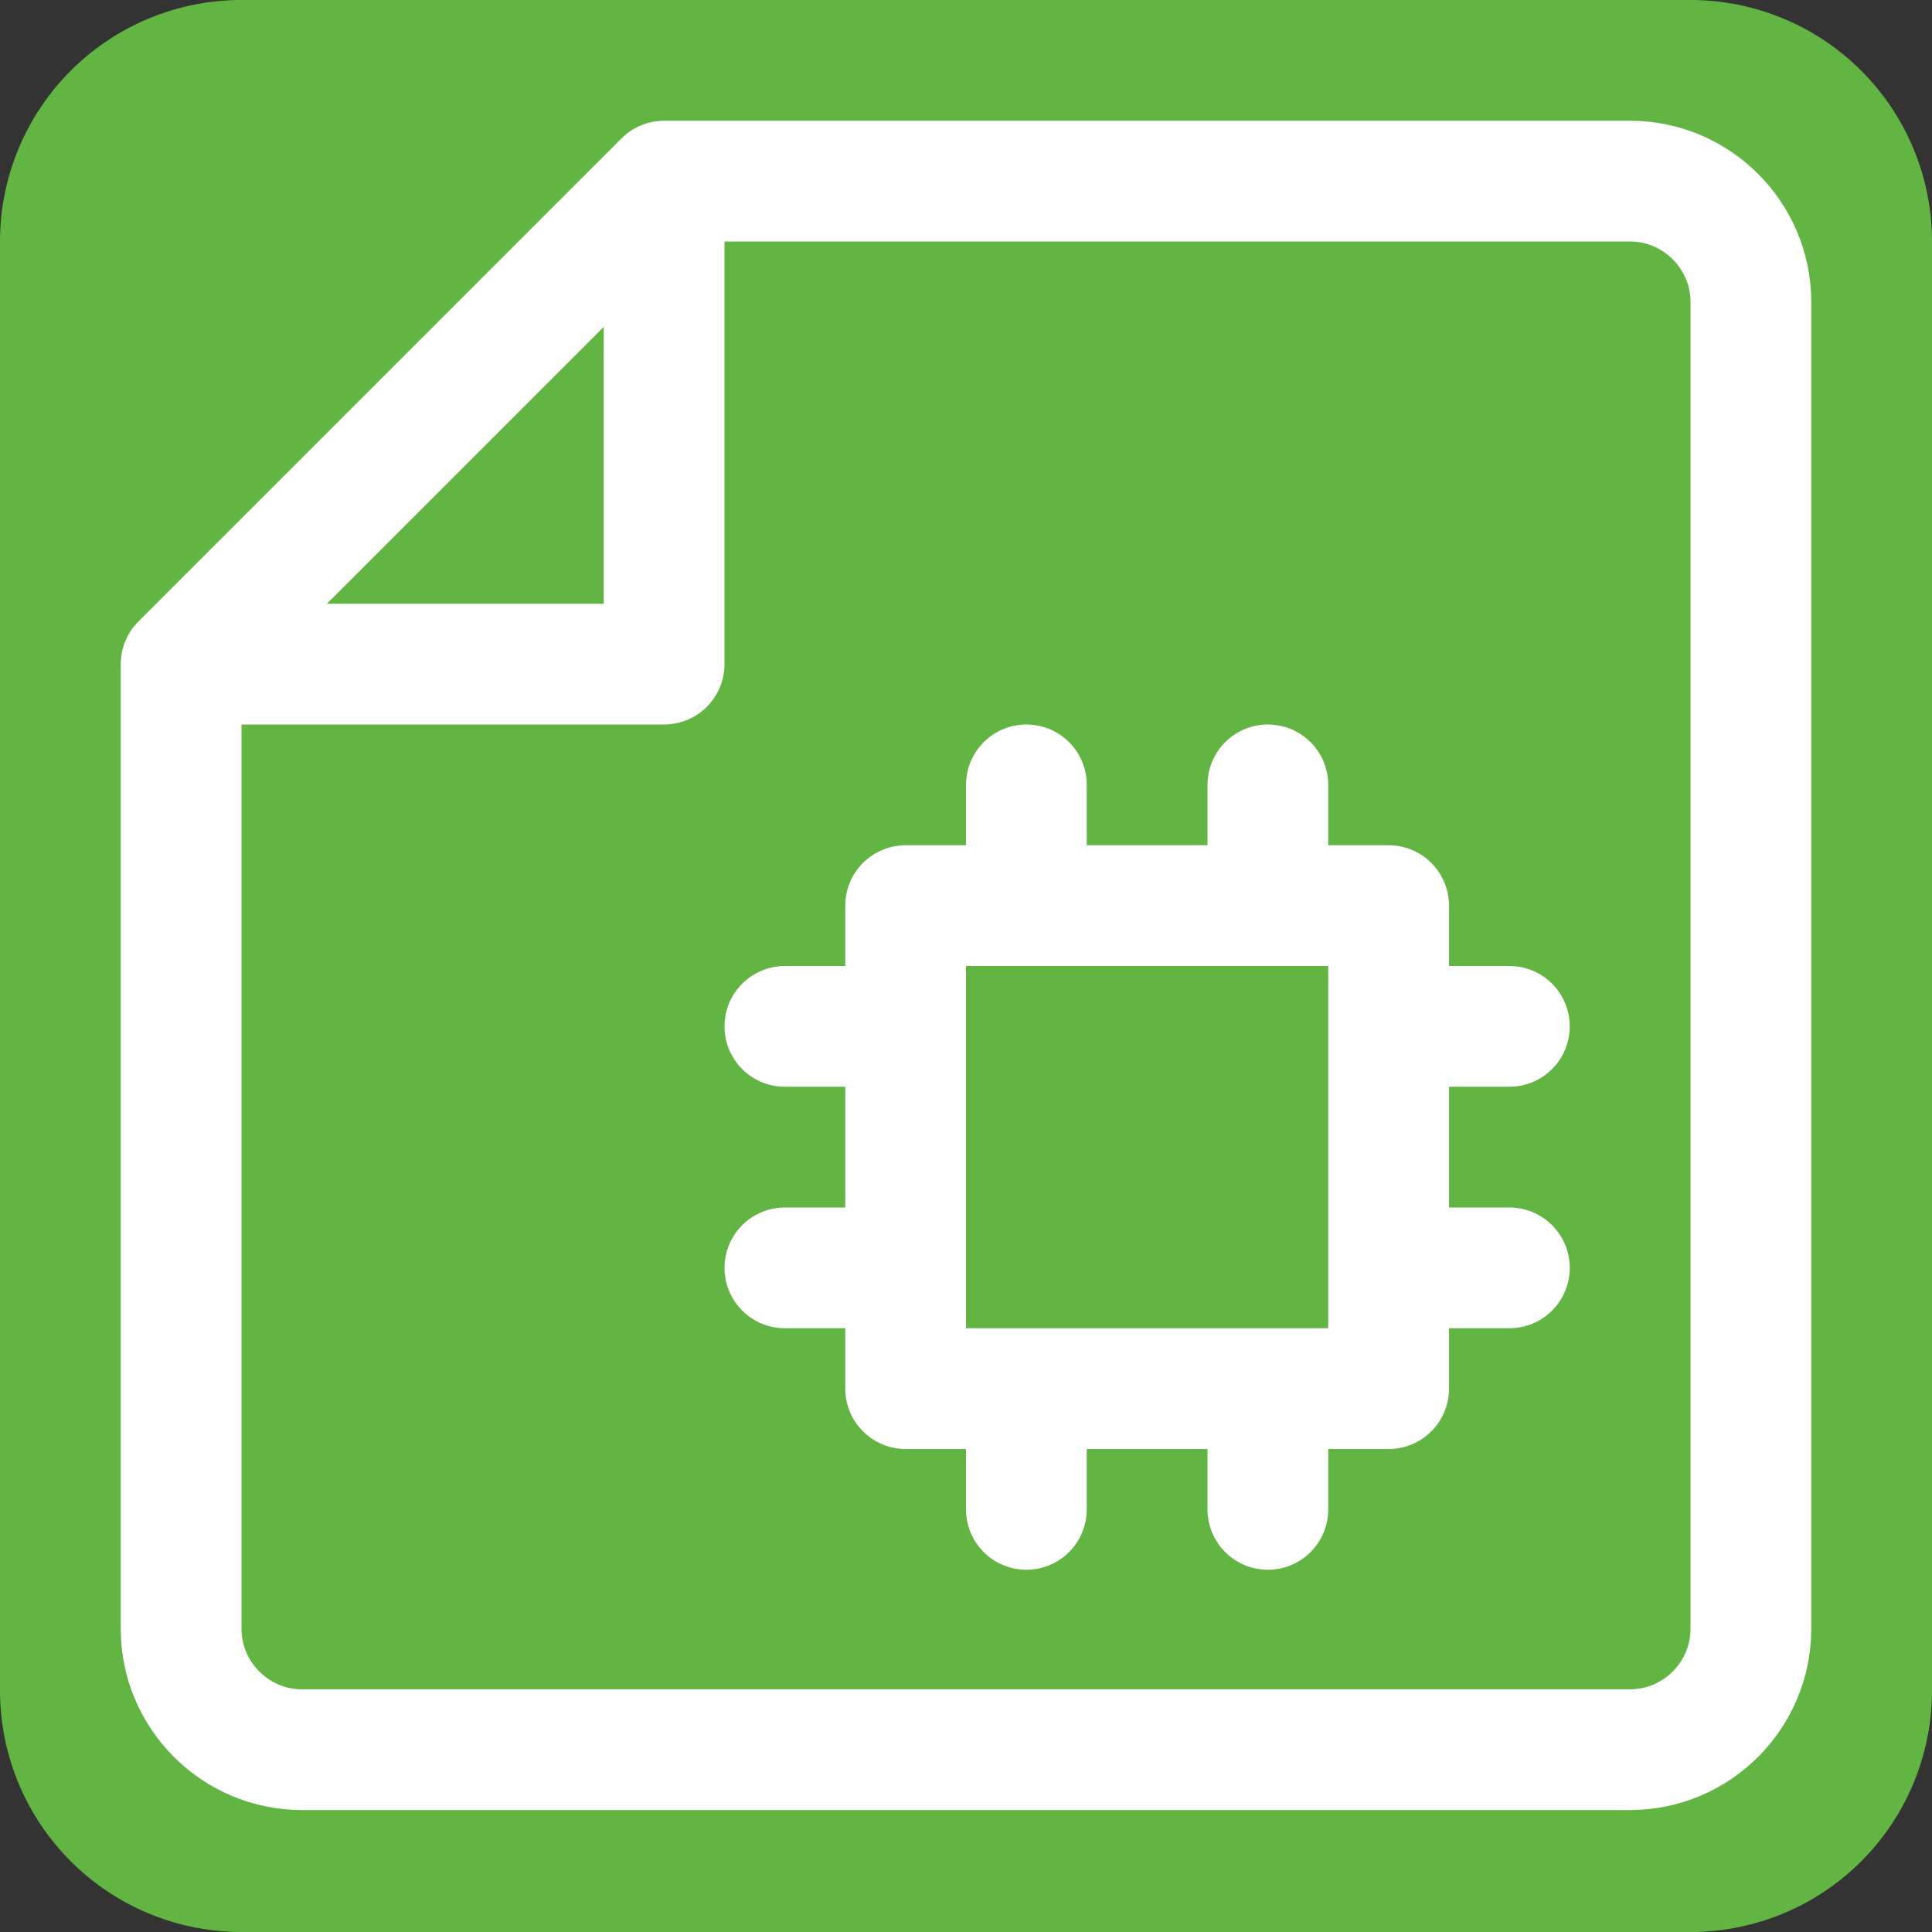 <svg width="16" height="16" viewBox="0 0 16 16" fill="none" xmlns="http://www.w3.org/2000/svg"><rect x="0" y="0" width="16" height="16" fill="#333333" stroke="none"/><g clip-path="url(#clip0_4961_887)"><path d="M14 0H2a2 2 0 0 0-2 2v12a2 2 0 0 0 2 2h12a2 2 0 0 0 2-2V2a2 2 0 0 0-2-2z" fill="#62B543"/><path d="M13.5 14.49h-11c-.55 0-1-.45-1-1V5.5l4-4h8c.55 0 1 .45 1 1v10.99c0 .55-.45 1-1 1z" stroke="#fff" stroke-linecap="round" stroke-linejoin="round"/><path d="M11.5 7.5h-4v4h4v-4zM8.5 7.5v-1M10.5 7.5v-1M10.5 12.5v-1M8.5 12.5v-1M11.5 8.5h1M11.5 10.5h1M6.5 8.5h1M6.5 10.5h1" stroke="#fff" stroke-linecap="round" stroke-linejoin="round"/><path d="M1.5 5.5h4v-4" stroke="#fff" stroke-linejoin="round"/></g><defs><clipPath id="clip0_4961_887"><path fill="#fff" d="M0 0h16v16H0z"/></clipPath></defs></svg>